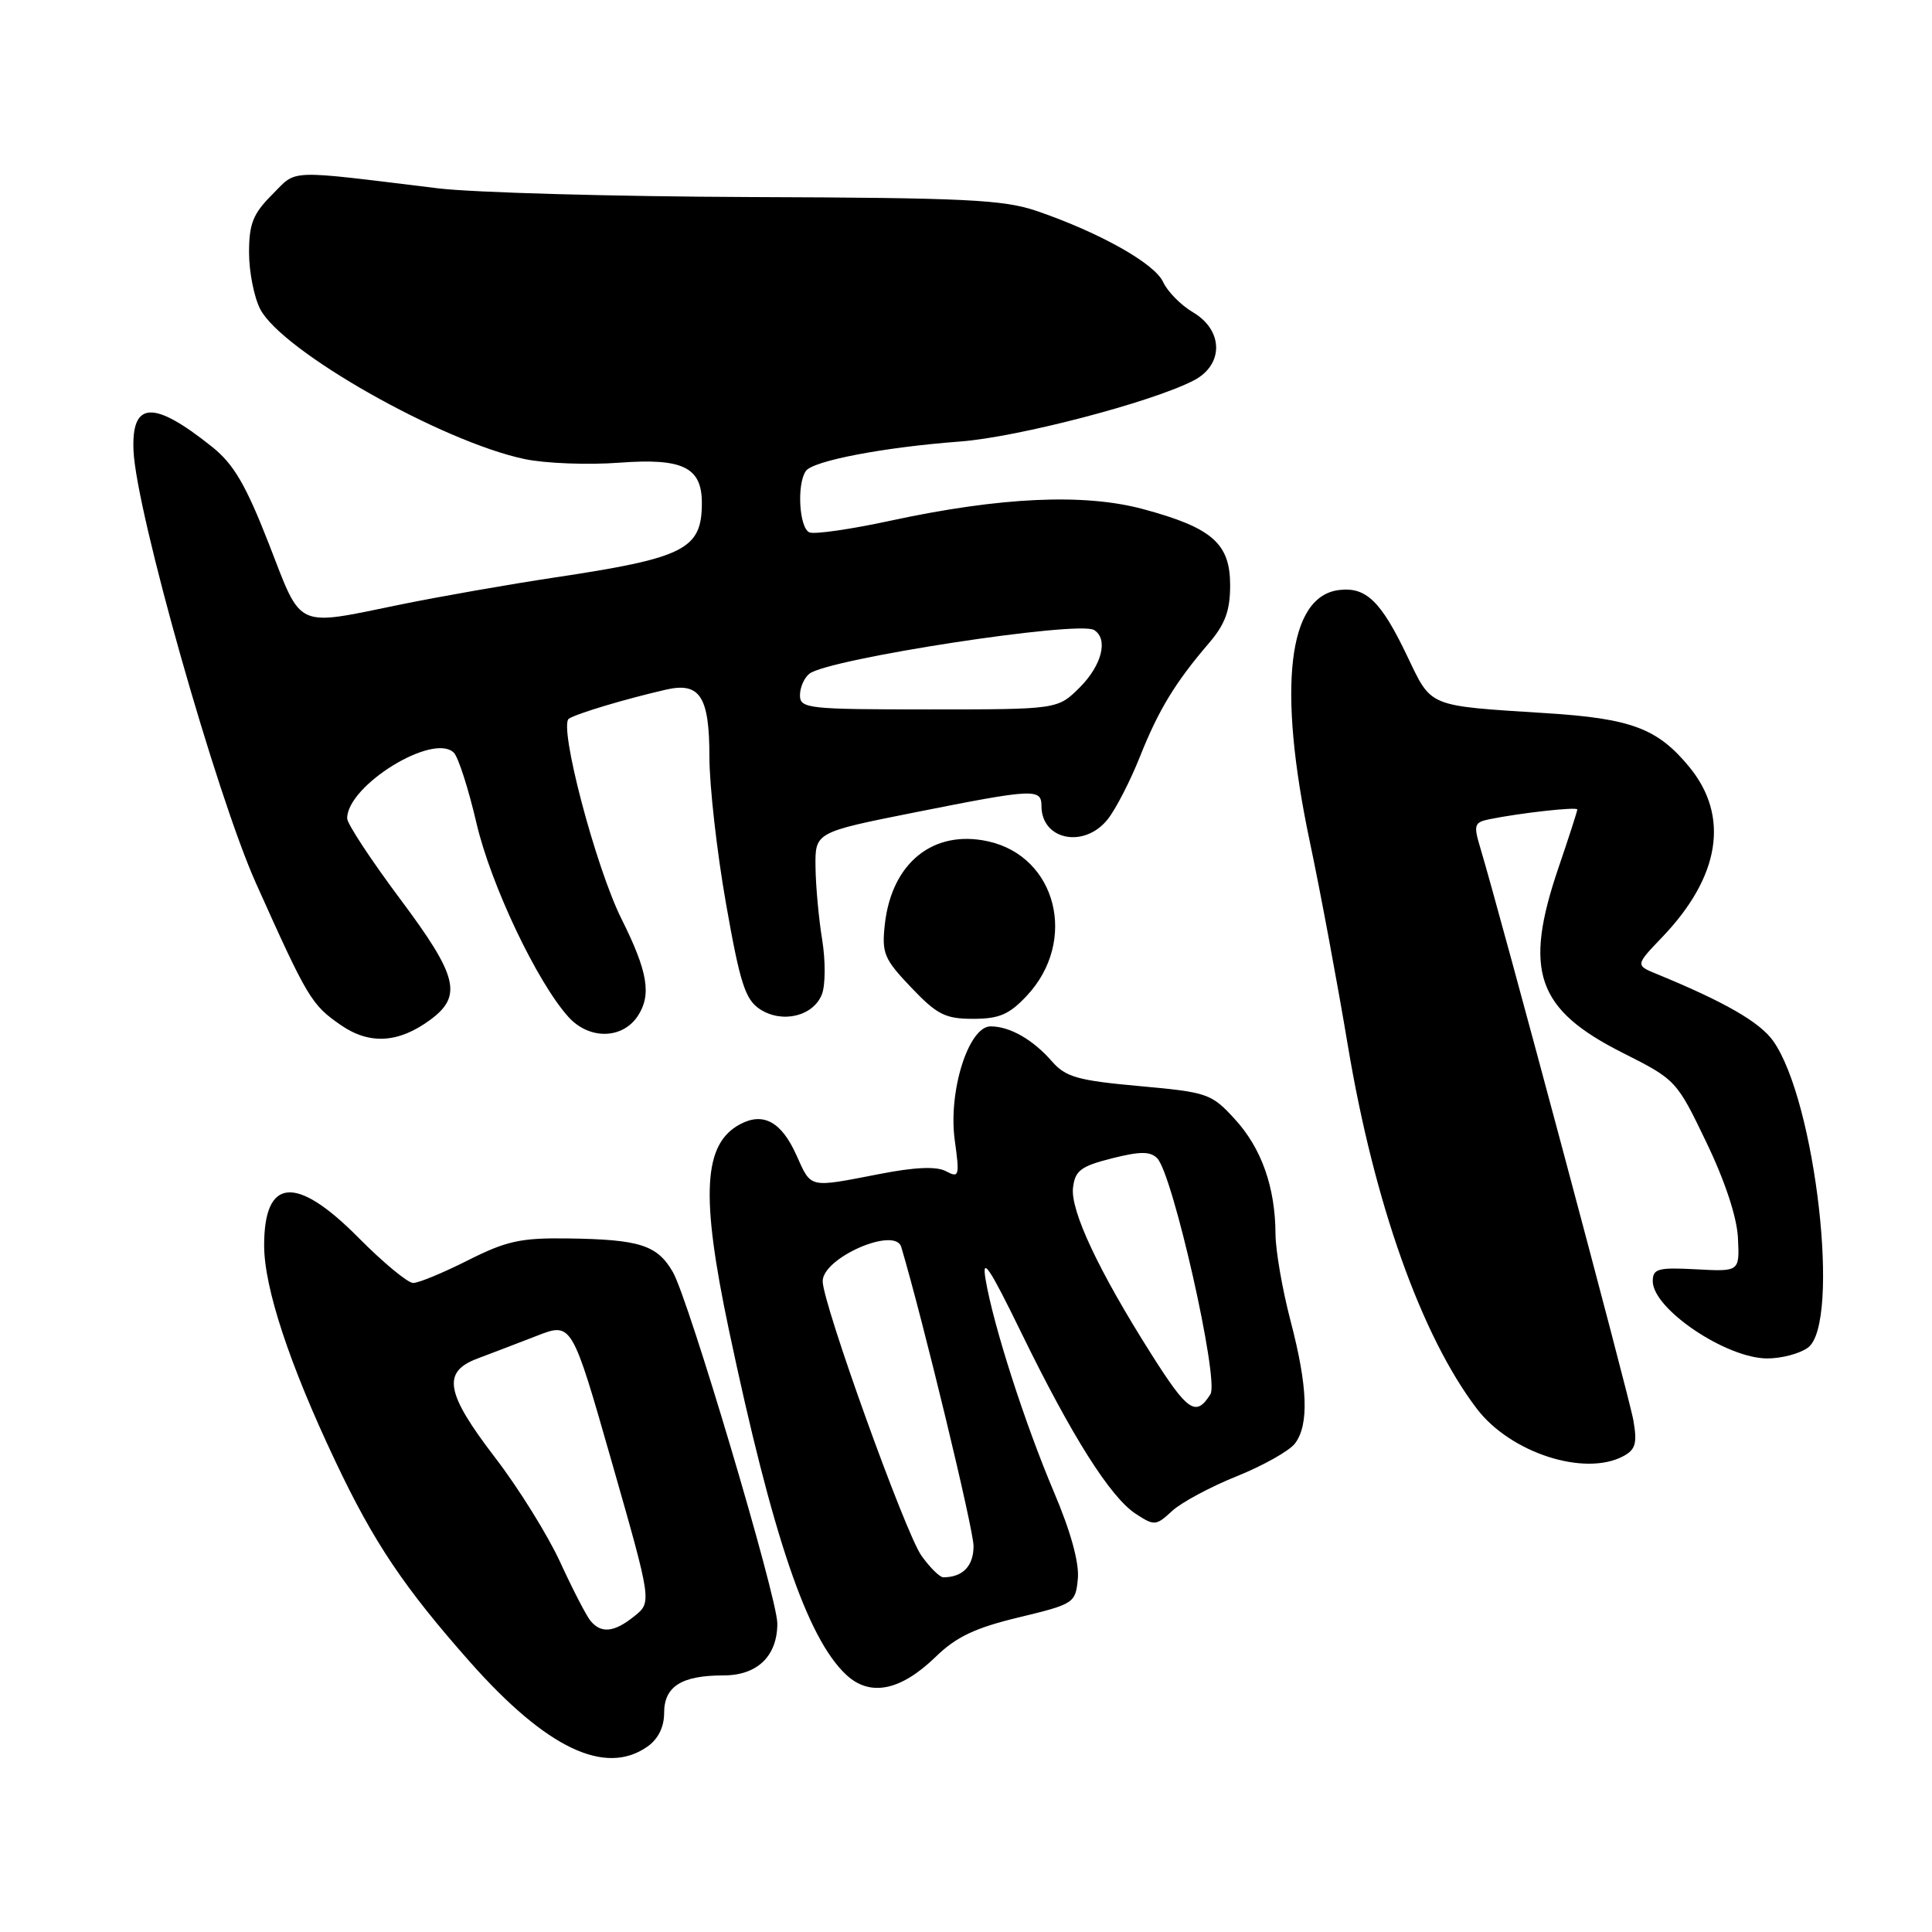 <?xml version="1.0" encoding="UTF-8" standalone="no"?>
<!DOCTYPE svg PUBLIC "-//W3C//DTD SVG 1.1//EN" "http://www.w3.org/Graphics/SVG/1.1/DTD/svg11.dtd" >
<svg xmlns="http://www.w3.org/2000/svg" xmlns:xlink="http://www.w3.org/1999/xlink" version="1.1" viewBox="0 0 256 256">
 <g >
 <path fill="currentColor"
d=" M 85.78 231.44 C 87.21 230.44 88.00 228.85 88.00 226.98 C 88.00 223.46 90.30 222.00 95.88 222.00 C 100.35 222.00 103.00 219.44 103.00 215.12 C 103.00 211.70 91.24 172.13 89.15 168.54 C 87.08 164.97 84.76 164.23 75.22 164.10 C 69.00 164.01 67.08 164.44 62.00 167.00 C 58.73 168.65 55.47 170.00 54.75 170.00 C 54.03 170.00 50.77 167.30 47.50 164.00 C 39.24 155.66 35.00 156.01 35.00 165.02 C 35.00 170.63 38.35 180.79 44.45 193.65 C 49.53 204.39 53.54 210.35 62.31 220.26 C 72.42 231.66 80.18 235.36 85.78 231.44 Z  M 123.98 219.54 C 126.70 216.89 129.21 215.70 135.00 214.31 C 142.33 212.54 142.51 212.42 142.82 209.20 C 143.02 207.08 141.88 202.94 139.65 197.70 C 135.78 188.57 131.61 175.60 130.59 169.50 C 130.07 166.39 131.12 167.96 135.33 176.60 C 142.03 190.33 147.11 198.37 150.49 200.59 C 152.95 202.20 153.18 202.18 155.29 200.23 C 156.50 199.10 160.37 197.02 163.88 195.61 C 167.38 194.20 170.86 192.24 171.59 191.27 C 173.47 188.79 173.29 183.74 171.00 175.00 C 169.92 170.88 169.02 165.70 169.01 163.50 C 168.98 157.29 167.15 152.14 163.62 148.29 C 160.52 144.90 160.02 144.73 150.95 143.91 C 142.80 143.17 141.21 142.72 139.39 140.64 C 136.87 137.75 133.81 136.00 131.26 136.00 C 128.34 136.00 125.62 144.62 126.51 151.08 C 127.17 155.84 127.09 156.12 125.36 155.20 C 124.09 154.52 121.27 154.64 116.50 155.57 C 107.06 157.40 107.53 157.51 105.51 153.02 C 103.53 148.63 101.13 147.33 98.06 148.97 C 93.18 151.58 92.81 158.32 96.57 176.16 C 102.37 203.62 106.94 217.06 112.12 221.91 C 115.28 224.87 119.33 224.05 123.98 219.54 Z  M 215.10 192.95 C 216.72 192.08 216.96 191.24 216.43 188.20 C 215.88 185.01 198.85 121.34 196.12 112.25 C 195.24 109.33 195.36 108.96 197.32 108.56 C 201.42 107.72 209.00 106.88 209.00 107.26 C 209.00 107.48 207.88 110.96 206.50 115.00 C 201.84 128.70 203.60 133.76 215.04 139.52 C 222.07 143.06 222.17 143.17 226.11 151.38 C 228.59 156.54 230.17 161.33 230.29 164.08 C 230.50 168.50 230.50 168.50 224.75 168.19 C 219.68 167.92 219.00 168.11 219.00 169.77 C 219.00 173.44 228.73 180.00 234.18 180.00 C 236.07 180.00 238.49 179.36 239.56 178.57 C 243.94 175.35 240.59 145.85 234.94 137.91 C 233.17 135.43 228.49 132.74 219.60 129.09 C 216.69 127.90 216.69 127.90 220.23 124.20 C 227.94 116.16 229.21 108.14 223.82 101.60 C 219.63 96.52 216.16 95.21 204.89 94.50 C 189.05 93.49 189.74 93.77 186.48 86.97 C 183.00 79.67 181.02 77.75 177.45 78.18 C 170.65 78.98 169.24 91.06 173.55 111.50 C 174.95 118.10 177.21 130.25 178.59 138.50 C 182.08 159.41 188.34 177.02 195.70 186.68 C 200.16 192.52 209.97 195.69 215.10 192.95 Z  M 57.00 135.14 C 61.32 131.96 60.67 129.35 53.02 119.12 C 49.16 113.95 46.00 109.15 46.00 108.44 C 46.00 104.07 57.43 97.03 60.14 99.74 C 60.73 100.33 62.08 104.54 63.14 109.09 C 65.04 117.24 71.15 130.12 75.32 134.75 C 78.06 137.79 82.48 137.72 84.52 134.61 C 86.35 131.81 85.84 128.75 82.37 121.80 C 78.92 114.91 73.99 96.13 75.38 95.23 C 76.48 94.53 82.81 92.63 88.25 91.38 C 92.74 90.35 94.00 92.29 94.00 100.25 C 94.00 104.11 94.99 112.88 96.20 119.74 C 98.06 130.30 98.75 132.44 100.69 133.72 C 103.65 135.66 107.80 134.65 108.92 131.72 C 109.38 130.50 109.39 127.25 108.94 124.50 C 108.49 121.75 108.09 117.43 108.06 114.89 C 108.00 110.28 108.00 110.28 121.25 107.64 C 137.01 104.50 138.00 104.45 138.00 106.80 C 138.00 111.34 143.71 112.46 146.80 108.53 C 147.87 107.17 149.78 103.45 151.04 100.28 C 153.51 94.07 155.73 90.42 160.19 85.22 C 162.35 82.69 163.00 80.91 163.00 77.54 C 163.00 72.02 160.62 69.93 151.51 67.47 C 143.69 65.35 132.58 65.85 118.02 68.99 C 112.80 70.12 107.96 70.82 107.27 70.55 C 105.91 70.03 105.55 64.21 106.77 62.42 C 107.69 61.06 117.10 59.26 127.26 58.50 C 134.90 57.92 152.59 53.30 158.16 50.42 C 162.17 48.35 162.13 43.78 158.09 41.39 C 156.48 40.44 154.70 38.64 154.12 37.37 C 153.00 34.92 145.78 30.85 137.44 27.98 C 133.00 26.45 128.01 26.21 99.42 26.11 C 81.31 26.04 62.67 25.52 58.00 24.95 C 37.67 22.47 39.44 22.41 36.06 25.79 C 33.53 28.32 33.00 29.65 33.00 33.47 C 33.00 36.02 33.67 39.39 34.48 40.96 C 37.35 46.52 58.53 58.52 69.52 60.83 C 72.28 61.41 77.93 61.62 82.07 61.31 C 90.47 60.68 93.00 61.91 93.00 66.64 C 93.00 72.79 90.76 73.93 73.50 76.52 C 67.45 77.43 58.29 79.04 53.14 80.09 C 38.95 82.99 40.08 83.50 35.63 72.07 C 32.58 64.26 30.98 61.52 28.13 59.23 C 20.34 52.99 17.41 53.12 17.69 59.70 C 18.03 67.76 28.66 105.30 33.92 117.04 C 40.76 132.29 41.26 133.13 45.15 135.82 C 48.94 138.45 52.80 138.23 57.00 135.14 Z  M 136.07 131.93 C 142.84 124.68 140.02 113.48 130.92 111.48 C 123.68 109.89 118.17 114.31 117.25 122.43 C 116.82 126.31 117.12 127.05 120.73 130.84 C 124.17 134.45 125.25 135.00 128.94 135.00 C 132.40 135.00 133.73 134.43 136.07 131.93 Z  M 78.23 214.75 C 77.67 214.06 75.87 210.57 74.23 207.00 C 72.59 203.43 68.72 197.20 65.62 193.16 C 59.04 184.58 58.54 181.79 63.25 180.02 C 65.04 179.35 68.59 177.99 71.14 177.00 C 75.77 175.20 75.77 175.20 81.07 193.74 C 86.37 212.29 86.37 212.29 84.07 214.14 C 81.39 216.31 79.65 216.49 78.23 214.75 Z  M 122.09 206.13 C 119.95 203.11 109.02 172.75 109.01 169.77 C 109.00 166.66 118.60 162.47 119.42 165.23 C 122.28 174.84 129.00 202.64 129.00 204.86 C 129.00 207.52 127.56 209.00 124.99 209.00 C 124.52 209.00 123.22 207.71 122.09 206.13 Z  M 152.60 179.50 C 145.59 168.44 141.82 160.42 142.18 157.37 C 142.45 155.11 143.22 154.53 147.32 153.49 C 151.05 152.55 152.40 152.54 153.33 153.47 C 155.40 155.54 161.57 182.87 160.39 184.74 C 158.47 187.79 157.39 187.06 152.60 179.50 Z  M 106.00 92.12 C 106.00 91.09 106.56 89.81 107.25 89.27 C 109.79 87.29 142.90 82.20 144.97 83.48 C 146.88 84.66 146.02 88.13 143.08 91.08 C 140.15 94.00 140.15 94.00 123.08 94.00 C 107.04 94.00 106.00 93.89 106.00 92.12 Z "/>
</g>
</svg>